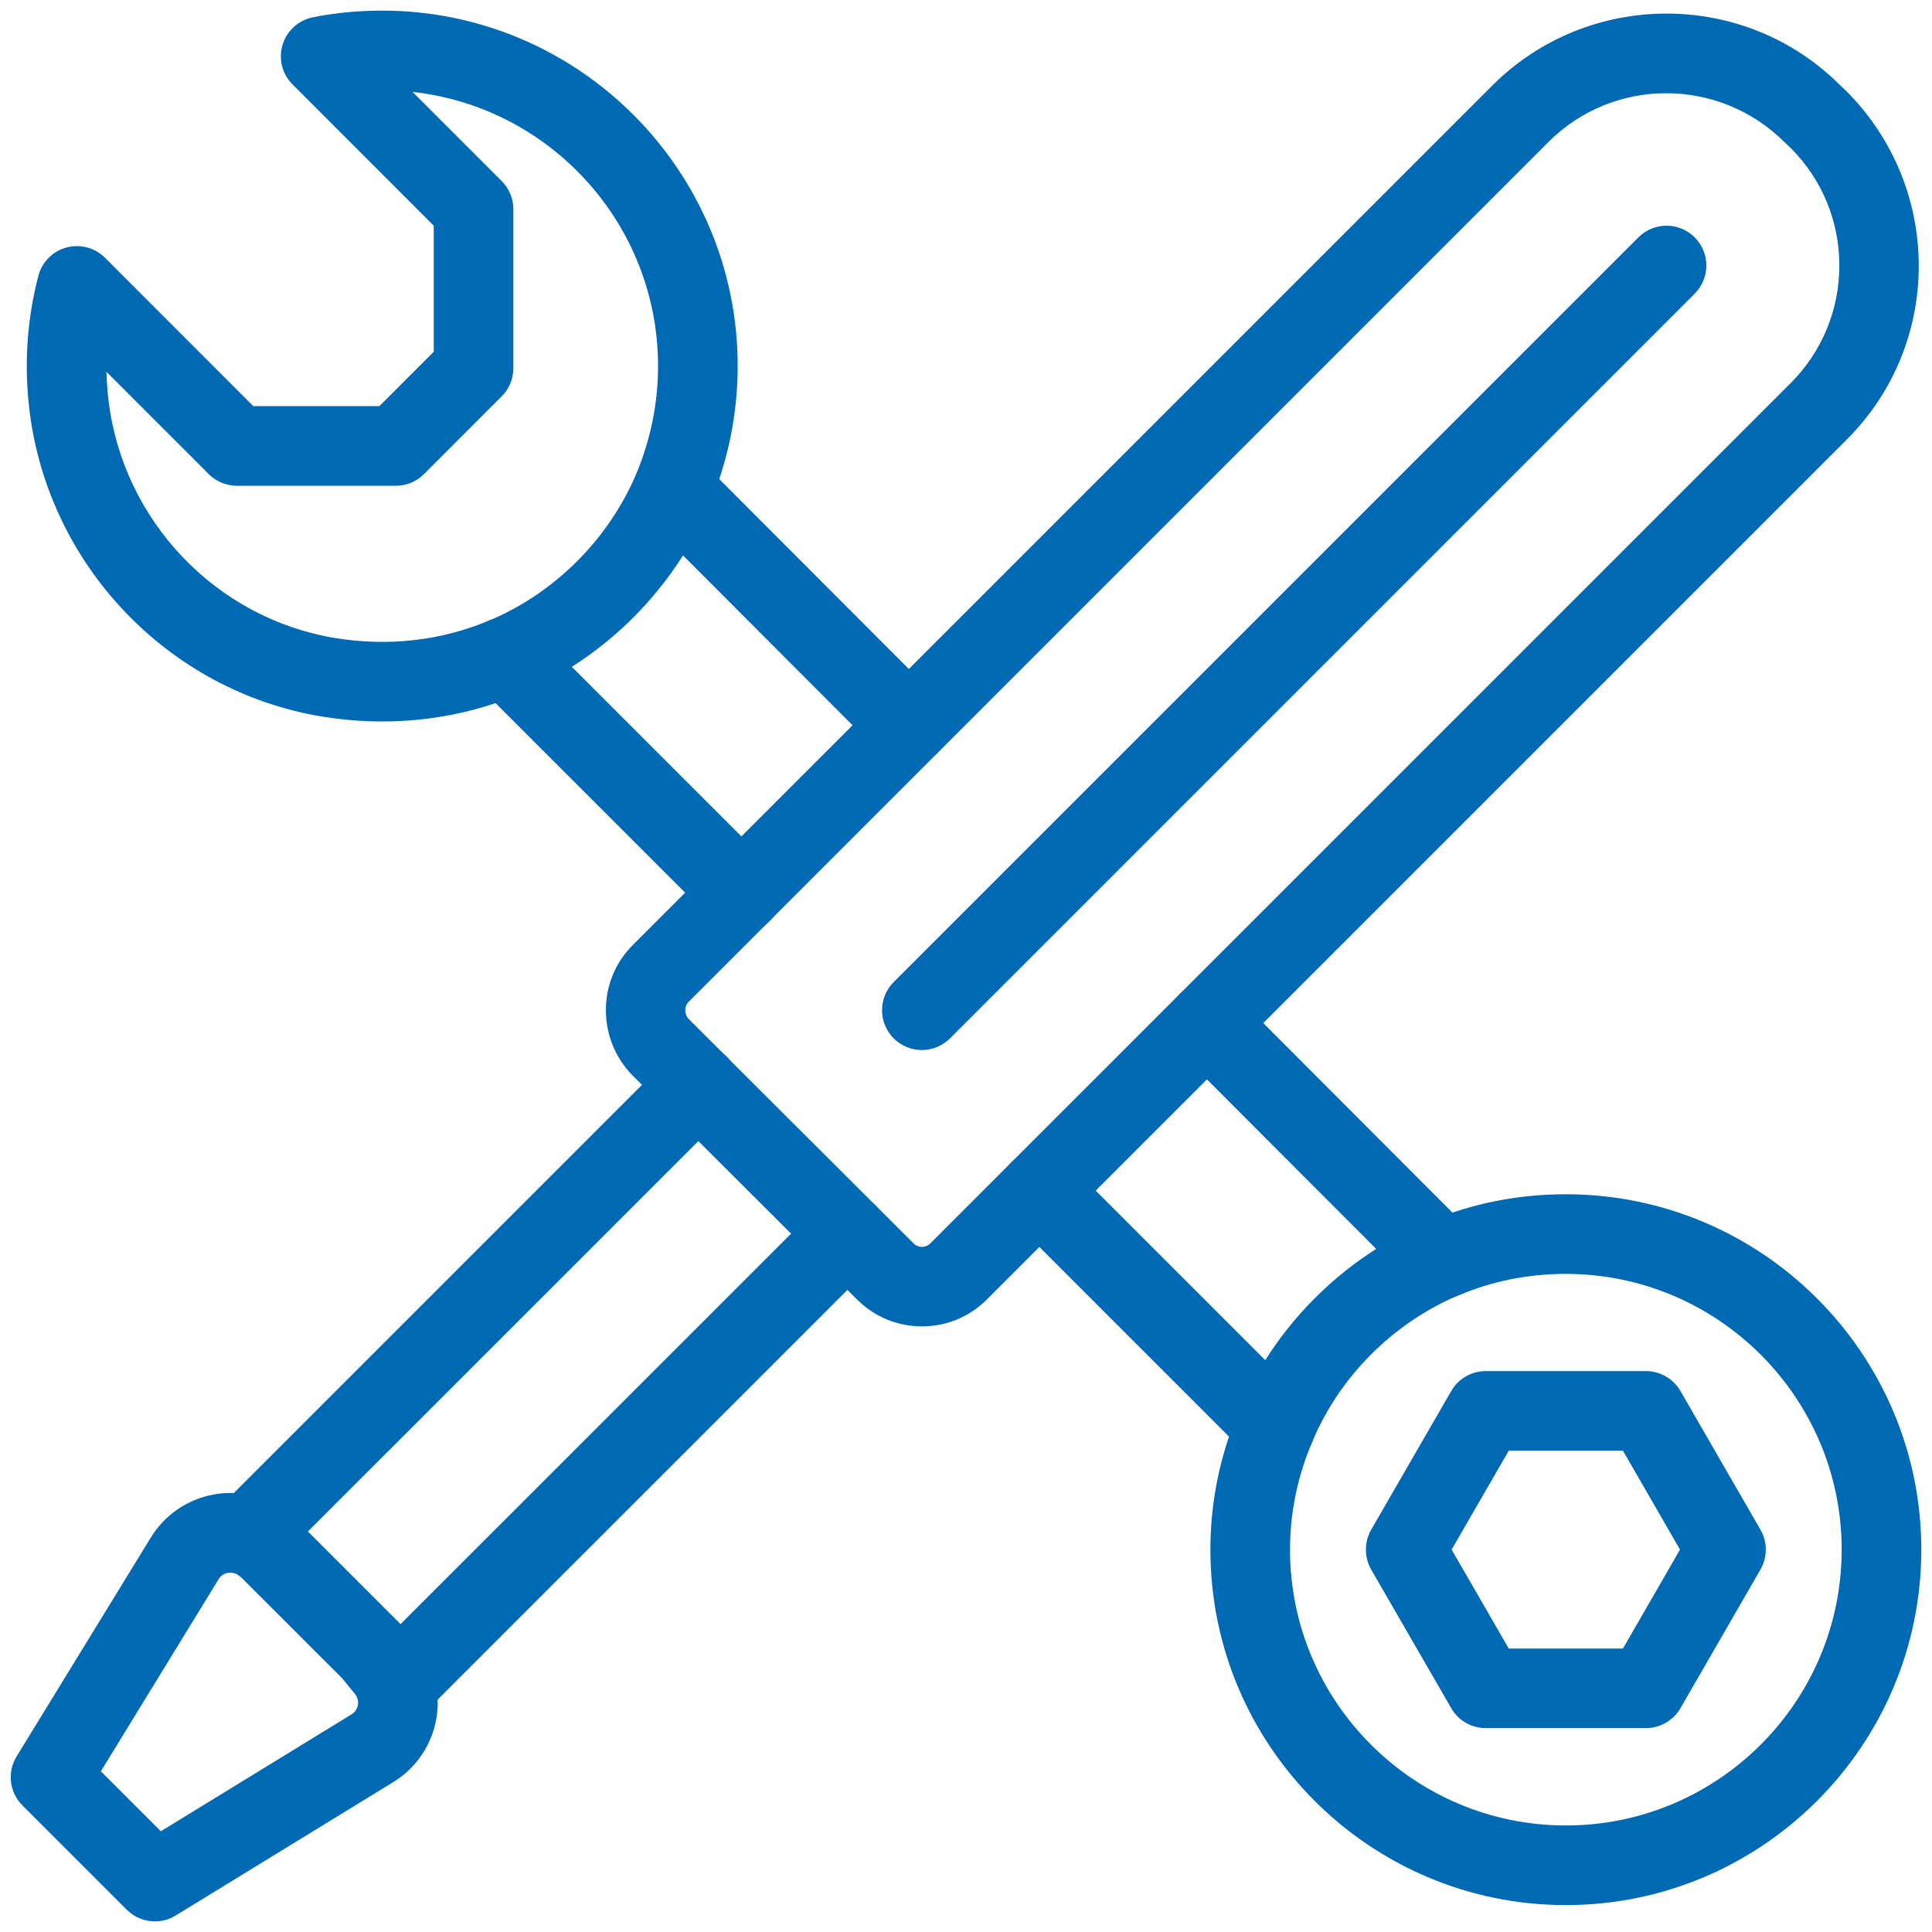 <svg width="28" height="28" viewBox="0 0 28 28" fill="none" xmlns="http://www.w3.org/2000/svg">
<path d="M22.693 27.61C19.853 27.61 17.542 25.299 17.542 22.459C17.542 21.766 17.681 21.089 17.954 20.448C18.464 19.233 19.457 18.235 20.677 17.714C20.694 17.707 20.71 17.701 20.727 17.696C21.346 17.438 22.007 17.308 22.693 17.308C25.534 17.308 27.845 19.619 27.845 22.459C27.845 25.299 25.534 27.61 22.693 27.61ZM21.091 18.792C20.162 19.2 19.407 19.966 19.017 20.898C18.804 21.398 18.696 21.922 18.696 22.459C18.696 24.663 20.489 26.456 22.693 26.456C24.898 26.456 26.691 24.663 26.691 22.459C26.691 20.255 24.898 18.462 22.693 18.462C22.147 18.462 21.623 18.567 21.136 18.775C21.121 18.782 21.106 18.787 21.091 18.792Z" fill="#0069B4"/>
<path d="M5.541 10.456C5.25 10.456 4.957 10.432 4.664 10.384C2.441 10.018 0.699 8.192 0.427 5.945C0.347 5.285 0.391 4.63 0.556 3.998C0.608 3.798 0.763 3.642 0.963 3.587C1.162 3.533 1.376 3.59 1.522 3.736L3.671 5.886H5.498L6.286 5.098V3.271L4.24 1.224C4.089 1.074 4.034 0.853 4.095 0.649C4.157 0.446 4.326 0.292 4.534 0.251C4.856 0.186 5.194 0.154 5.539 0.154C8.38 0.154 10.691 2.465 10.691 5.305C10.691 5.992 10.555 6.667 10.286 7.311C9.768 8.534 8.773 9.531 7.556 10.05C7.539 10.057 7.522 10.063 7.505 10.069C6.886 10.326 6.22 10.456 5.541 10.456ZM7.329 9.519H7.335H7.329ZM1.543 5.389C1.546 5.528 1.556 5.667 1.573 5.806C1.783 7.548 3.132 8.962 4.852 9.246C5.628 9.374 6.404 9.285 7.097 8.989C7.112 8.982 7.127 8.976 7.143 8.971C8.07 8.564 8.827 7.798 9.223 6.864C9.431 6.364 9.537 5.839 9.537 5.305C9.537 3.249 7.977 1.551 5.979 1.332L7.271 2.624C7.379 2.732 7.44 2.879 7.44 3.032V5.337C7.44 5.489 7.379 5.636 7.271 5.744L6.145 6.871C6.037 6.979 5.89 7.04 5.737 7.04H3.433C3.28 7.04 3.133 6.979 3.025 6.871L1.543 5.389Z" fill="#0069B4"/>
<path d="M20.902 18.819C20.754 18.819 20.607 18.763 20.494 18.65L17.084 15.235C16.859 15.009 16.86 14.644 17.085 14.419C17.311 14.194 17.676 14.193 17.901 14.419L21.31 17.835C21.536 18.06 21.535 18.425 21.31 18.651C21.197 18.763 21.05 18.819 20.902 18.819Z" fill="#0069B4"/>
<path d="M13.171 11.089C13.023 11.089 12.876 11.032 12.763 10.919L9.348 7.498C9.122 7.272 9.123 6.907 9.348 6.682C9.574 6.457 9.939 6.457 10.164 6.683L13.579 10.104C13.805 10.33 13.804 10.695 13.579 10.92C13.466 11.032 13.319 11.089 13.171 11.089Z" fill="#0069B4"/>
<path d="M10.748 13.517C10.601 13.517 10.453 13.461 10.341 13.348L6.919 9.927C6.694 9.702 6.694 9.337 6.919 9.112C7.145 8.886 7.51 8.886 7.735 9.112L11.156 12.533C11.382 12.758 11.382 13.123 11.156 13.348C11.044 13.461 10.896 13.517 10.748 13.517Z" fill="#0069B4"/>
<path d="M18.485 21.254C18.337 21.254 18.19 21.198 18.077 21.085L14.656 17.664C14.431 17.438 14.431 17.073 14.656 16.848C14.881 16.623 15.246 16.623 15.472 16.848L18.893 20.269C19.118 20.494 19.118 20.86 18.893 21.085C18.78 21.198 18.632 21.254 18.485 21.254Z" fill="#0069B4"/>
<path d="M23.854 25.045H21.533C21.326 25.045 21.136 24.936 21.033 24.757L19.872 22.747C19.77 22.568 19.77 22.348 19.872 22.17L21.033 20.159C21.136 19.981 21.326 19.871 21.533 19.871H23.854C24.06 19.871 24.25 19.981 24.354 20.159L25.514 22.17C25.617 22.348 25.617 22.568 25.514 22.747L24.354 24.757C24.25 24.936 24.06 25.045 23.854 25.045ZM21.866 23.892H23.521L24.348 22.458L23.521 21.025H21.866L21.038 22.458L21.866 23.892Z" fill="#0069B4"/>
<path d="M13.362 19.223C13.022 19.223 12.682 19.094 12.423 18.835L9.165 15.584C8.654 15.062 8.654 14.223 9.159 13.708L21.631 1.236C23.023 -0.15 25.284 -0.149 26.669 1.236L26.755 1.317C28.157 2.718 28.157 4.979 26.767 6.368L14.3 18.835C14.041 19.094 13.702 19.223 13.362 19.223ZM24.148 1.351C23.531 1.351 22.915 1.586 22.446 2.053L9.978 14.521C9.915 14.586 9.915 14.7 9.983 14.77L13.239 18.019C13.307 18.088 13.416 18.088 13.484 18.019L25.952 5.552C26.406 5.097 26.657 4.492 26.657 3.848C26.657 3.204 26.406 2.599 25.952 2.145L25.866 2.064C25.39 1.588 24.768 1.351 24.148 1.351Z" fill="#0069B4"/>
<path d="M2.245 27.846C2.096 27.846 1.948 27.788 1.837 27.677L0.325 26.165C0.136 25.976 0.101 25.683 0.241 25.455L2.186 22.283C2.386 21.956 2.717 21.729 3.094 21.66C3.47 21.589 3.86 21.685 4.164 21.919C4.241 21.979 4.283 22.015 4.321 22.054L5.775 23.508C5.805 23.538 5.834 23.57 5.862 23.604L6.039 23.822C6.286 24.124 6.39 24.518 6.325 24.902C6.26 25.287 6.032 25.624 5.699 25.828L2.546 27.761C2.453 27.818 2.349 27.846 2.245 27.846ZM1.462 25.671L2.331 26.54L5.096 24.845C5.162 24.804 5.181 24.742 5.187 24.709C5.193 24.676 5.195 24.612 5.145 24.551L4.959 24.323L3.505 22.87C3.504 22.869 3.459 22.833 3.459 22.832C3.398 22.786 3.336 22.79 3.302 22.795C3.27 22.801 3.209 22.82 3.169 22.886L1.462 25.671Z" fill="#0069B4"/>
<path d="M3.647 22.772C3.499 22.772 3.351 22.716 3.239 22.603C3.013 22.378 3.013 22.013 3.239 21.788L9.715 15.312C9.94 15.087 10.306 15.087 10.531 15.312C10.756 15.538 10.756 15.903 10.531 16.128L4.055 22.603C3.942 22.716 3.794 22.772 3.647 22.772Z" fill="#0069B4"/>
<path d="M5.805 24.931C5.658 24.931 5.51 24.875 5.397 24.762C5.172 24.537 5.172 24.171 5.397 23.946L11.873 17.471C12.099 17.246 12.464 17.246 12.689 17.471C12.915 17.697 12.915 18.062 12.689 18.287L6.213 24.762C6.1 24.875 5.953 24.931 5.805 24.931Z" fill="#0069B4"/>
<path d="M13.36 15.218C13.213 15.218 13.065 15.161 12.952 15.049C12.727 14.823 12.727 14.458 12.952 14.233L23.745 3.44C23.97 3.215 24.335 3.215 24.561 3.44C24.786 3.665 24.786 4.031 24.561 4.256L13.768 15.049C13.655 15.161 13.508 15.218 13.36 15.218Z" fill="#0069B4"/>
</svg>
